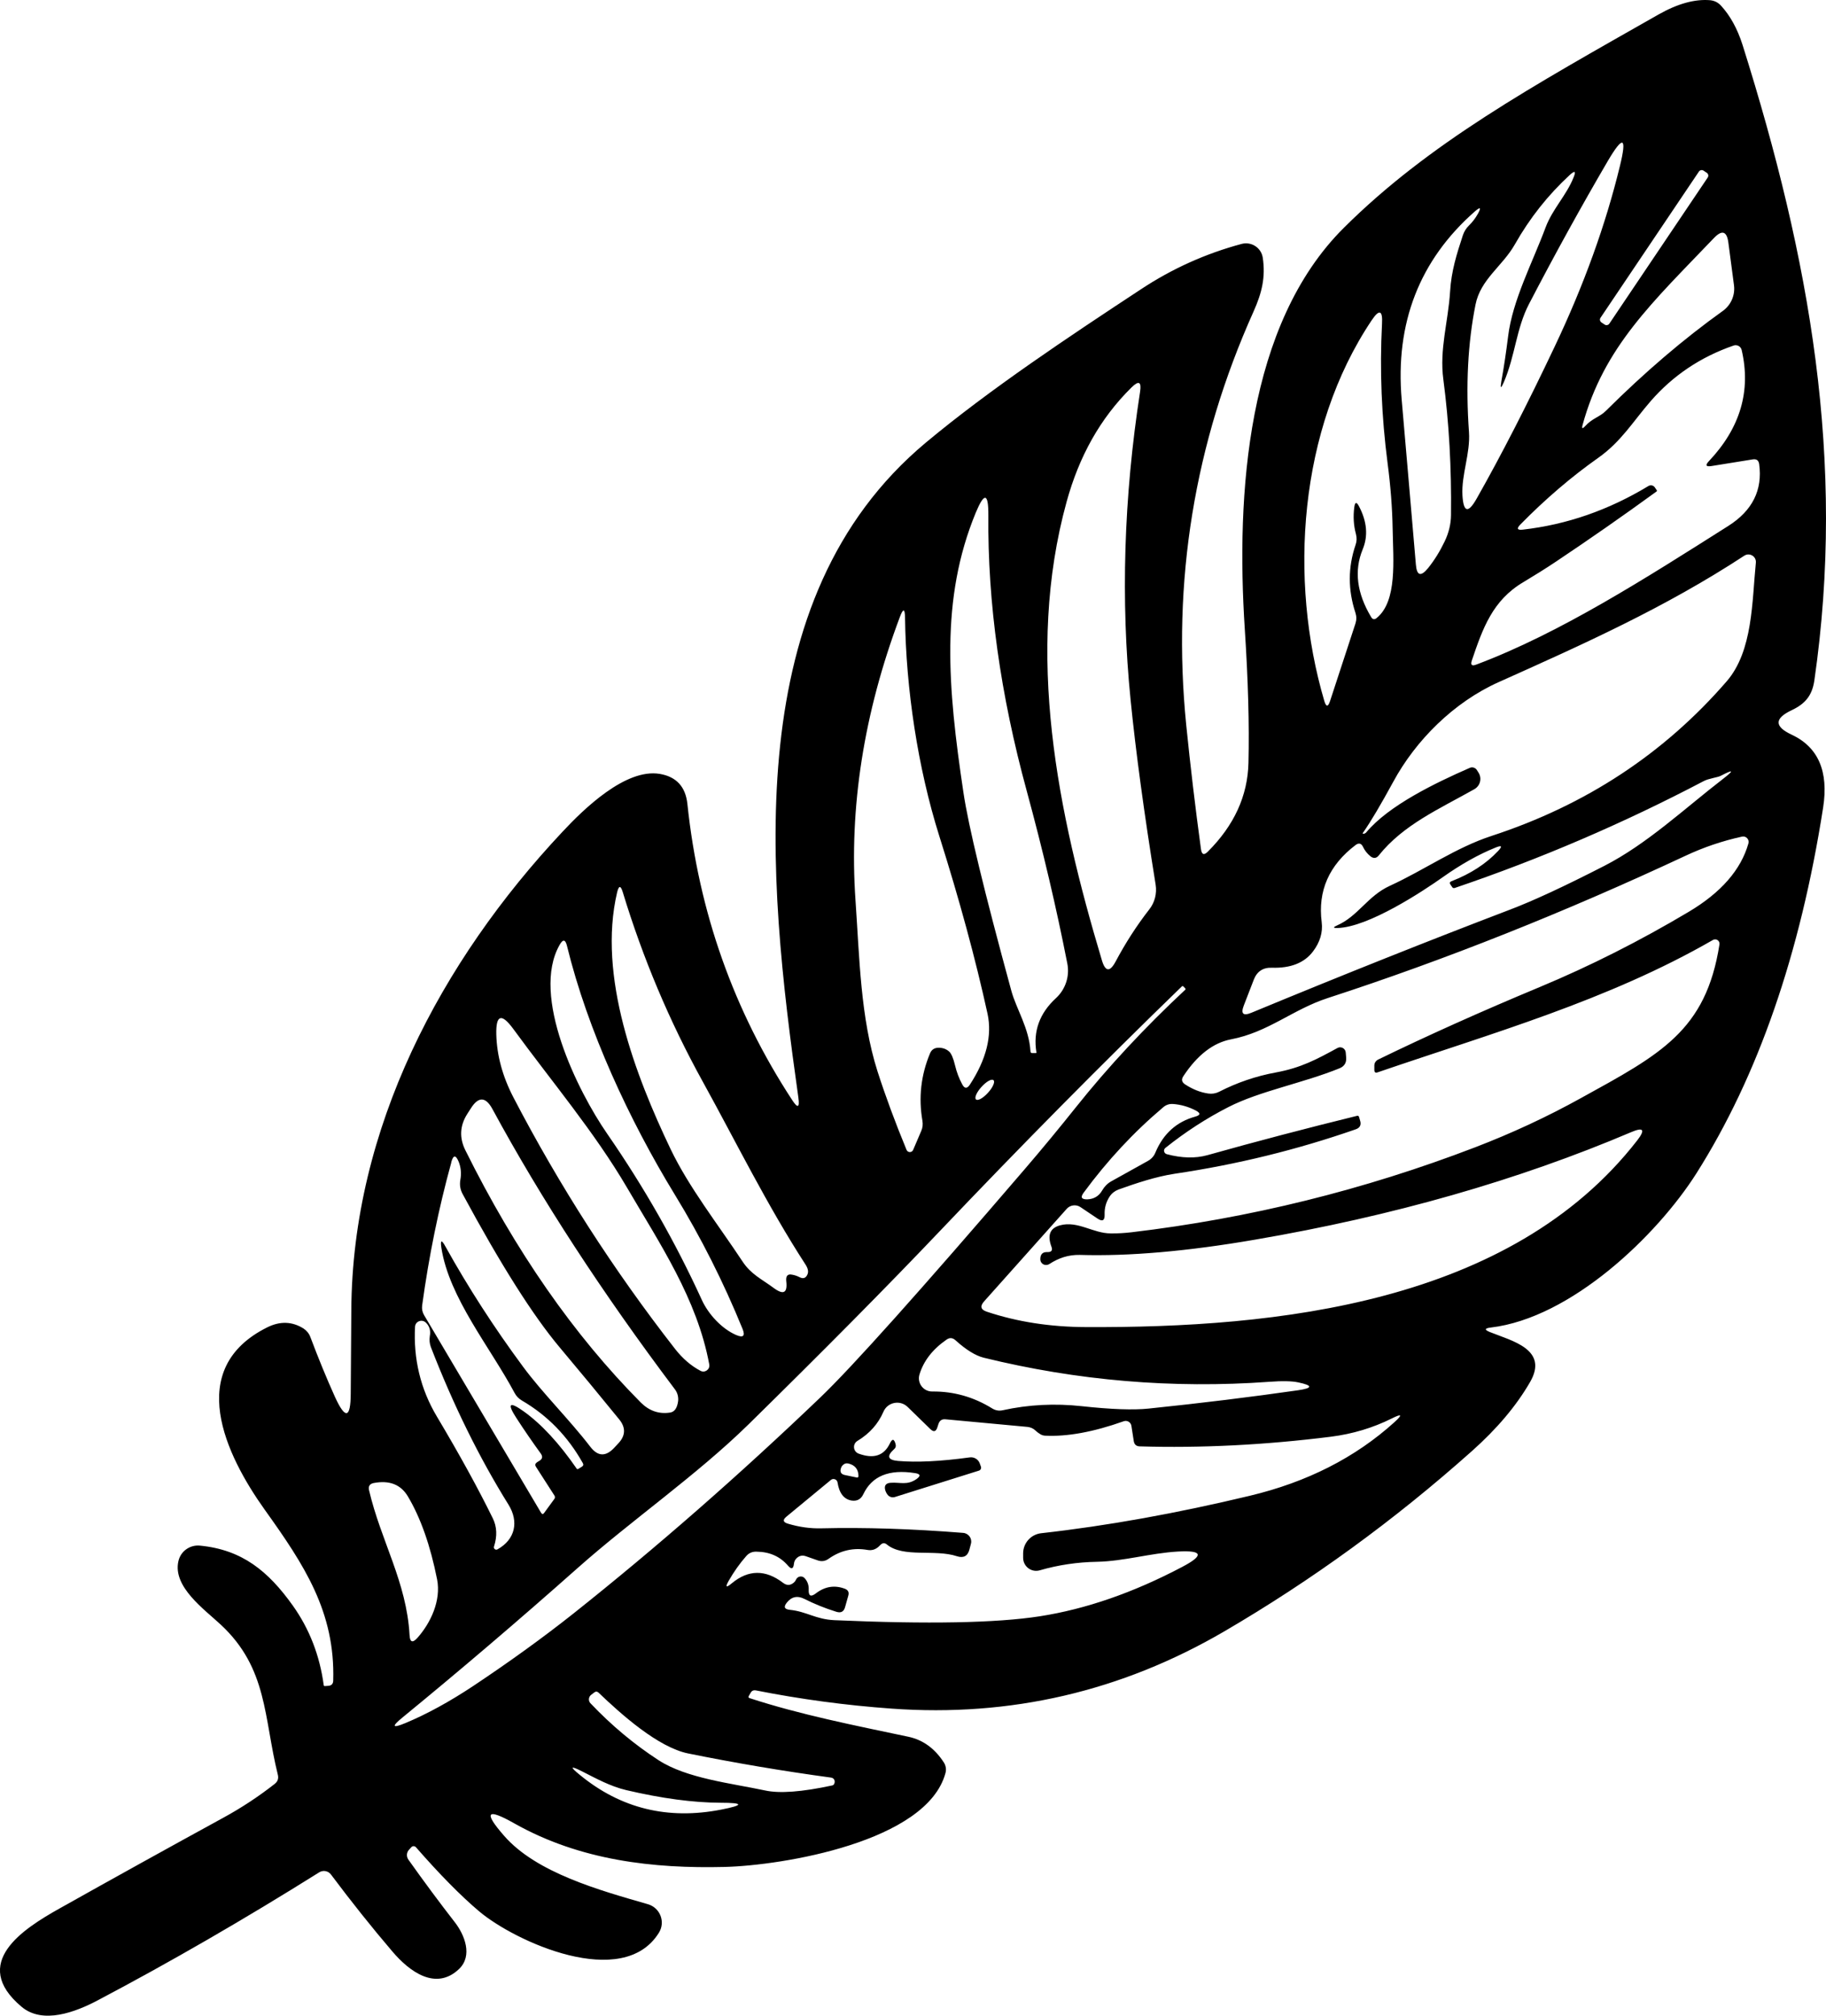 <svg width="145" height="160" viewBox="0 0 145 160" fill="none" xmlns="http://www.w3.org/2000/svg">
<g clip-path="url(#clip0_2086_141)">
<path d="M142.265 58.312C140.893 57.67 140.893 57.029 142.265 56.378C143.337 55.872 143.891 55.231 144.073 54.029C146.599 36.583 143.719 20.537 138.375 3.569C137.967 2.286 137.394 1.238 136.64 0.425C136.413 0.19 136.14 0.054 135.813 0.018C134.595 -0.09 133.223 0.289 131.706 1.147C121.674 6.849 113.477 11.357 106.717 18.079C99.002 25.741 98.148 39.194 98.847 49.936C99.111 53.975 99.211 57.517 99.138 60.561C99.075 63.172 98.002 65.513 95.921 67.591C95.612 67.907 95.431 67.844 95.367 67.401C94.913 64.067 94.522 60.778 94.195 57.535C93.059 46.142 94.84 35.209 99.538 24.738C100.22 23.22 100.501 21.982 100.274 20.455C100.156 19.669 99.374 19.154 98.593 19.362C95.731 20.13 93.068 21.331 90.606 22.958C84.944 26.68 78.593 30.9 73.504 35.146C58.683 47.533 60.891 69.406 63.399 87.133C63.508 87.928 63.345 87.991 62.909 87.323C58.265 80.23 55.485 72.397 54.585 63.814C54.44 62.45 53.713 61.654 52.395 61.429C49.669 60.968 46.325 64.248 44.671 66.018C35.003 76.309 27.979 89.573 27.897 104.001C27.878 106.685 27.86 108.889 27.851 110.615C27.842 112.594 27.424 112.684 26.597 110.877C25.916 109.368 25.271 107.787 24.644 106.125C24.544 105.854 24.353 105.619 24.108 105.456C23.208 104.887 22.236 104.851 21.209 105.366C14.639 108.645 17.91 115.476 21.018 119.831C24.171 124.231 26.616 127.953 26.461 133.383C26.461 133.663 26.316 133.808 26.043 133.817L25.788 133.835C25.743 133.835 25.716 133.808 25.707 133.763C25.389 131.404 24.571 129.299 23.253 127.447C21.3 124.709 19.228 123.011 15.884 122.686C15.075 122.604 14.339 123.137 14.166 123.923C13.703 125.956 16.22 127.736 17.538 128.965C21.272 132.443 20.936 136.346 22.063 140.873C22.136 141.171 22.054 141.406 21.818 141.596C20.527 142.608 19.155 143.511 17.71 144.297C13.367 146.673 9.041 149.068 4.725 151.489C1.835 153.106 -2.408 155.826 1.708 159.286C3.398 160.714 6.006 159.702 7.742 158.789C13.512 155.745 19.382 152.356 25.352 148.616C25.661 148.426 26.061 148.499 26.279 148.788C27.897 150.947 29.523 152.989 31.168 154.913C32.522 156.503 34.612 158.048 36.457 156.287C37.556 155.23 36.893 153.576 36.111 152.573C34.903 151.019 33.676 149.366 32.431 147.613C32.258 147.369 32.277 147.044 32.477 146.827L32.667 146.619C32.767 146.511 32.931 146.52 33.031 146.628C34.903 148.77 36.575 150.468 38.038 151.706C40.891 154.118 49.46 158.03 52.322 153.414C52.858 152.555 52.422 151.426 51.441 151.146C47.606 150.043 42.581 148.652 40.028 145.716C38.374 143.827 38.647 143.493 40.837 144.731C46.089 147.694 51.922 148.327 57.538 148.191C62.145 148.074 73.595 146.195 75.076 140.747C75.158 140.457 75.112 140.15 74.949 139.897C74.231 138.786 73.286 138.099 72.123 137.855C67.852 136.952 63.536 136.103 59.528 134.792C59.437 134.765 59.41 134.711 59.456 134.63L59.601 134.377C59.692 134.205 59.837 134.142 60.028 134.178C63.545 134.874 67.143 135.362 70.814 135.624C80.237 136.301 89.034 134.259 97.194 129.507C104.163 125.441 110.724 120.671 116.876 115.187C118.866 113.416 120.411 111.591 121.501 109.702C123 107.109 120.047 106.432 118.339 105.745C117.857 105.555 117.875 105.438 118.384 105.375C124.763 104.616 131.569 98.084 134.713 93.132C139.602 85.407 142.955 75.731 144.773 64.094C145.218 61.23 144.382 59.296 142.265 58.312ZM136.095 18.901C136.74 18.224 137.131 18.341 137.249 19.272L137.694 22.651C137.794 23.437 137.449 24.223 136.803 24.683C133.696 26.906 130.606 29.544 127.535 32.598C127.026 33.113 126.463 33.176 125.863 33.836C125.654 34.062 125.59 34.026 125.672 33.727C127.371 27.511 131.242 23.979 136.095 18.901ZM134.904 13.625C134.986 13.498 135.159 13.462 135.286 13.552L135.531 13.715C135.658 13.805 135.695 13.968 135.604 14.095L127.798 25.686C127.717 25.813 127.544 25.849 127.417 25.759L127.171 25.596C127.044 25.506 127.008 25.343 127.099 25.217L134.904 13.625ZM124.654 13.887C125.063 13.516 125.163 13.579 124.954 14.085C124.391 15.504 123.282 16.588 122.737 18.043C121.71 20.808 120.102 23.834 119.756 26.707C119.602 27.936 119.429 29.12 119.22 30.267C119.12 30.854 119.184 30.872 119.42 30.33C120.32 28.234 120.402 26.084 121.41 24.141C123.473 20.175 125.563 16.389 127.671 12.784C128.889 10.716 129.207 10.842 128.634 13.182C127.498 17.853 125.772 22.633 123.455 27.511C121.292 32.074 119.229 36.104 117.257 39.582C116.585 40.766 116.212 40.684 116.131 39.32C116.04 37.676 116.767 35.986 116.649 34.297C116.385 30.601 116.558 27.231 117.167 24.187C117.566 22.163 119.302 21.142 120.293 19.398C121.474 17.311 122.928 15.477 124.654 13.887ZM117.121 16.778C117.557 16.398 117.639 16.462 117.357 16.968C117.167 17.311 116.93 17.627 116.64 17.907C116.421 18.124 116.267 18.377 116.167 18.666C115.676 20.166 115.249 21.494 115.149 23.148C114.995 25.569 114.295 27.719 114.613 30.113C115.068 33.565 115.267 37.161 115.222 40.892C115.213 41.597 115.049 42.293 114.713 42.988C114.341 43.765 113.904 44.47 113.396 45.102C112.823 45.798 112.505 45.699 112.432 44.804C112.06 40.413 111.678 36.059 111.306 31.731C110.779 25.641 112.714 20.654 117.121 16.778ZM108.916 25.433C109.525 24.521 109.806 24.611 109.743 25.704C109.552 29.373 109.706 33.068 110.188 36.781C110.424 38.579 110.56 40.323 110.588 42.013C110.633 44.479 110.96 47.714 109.325 49.051C109.152 49.204 108.997 49.177 108.879 48.978C107.743 47.081 107.516 45.292 108.207 43.612C108.652 42.537 108.552 41.398 107.916 40.188C107.725 39.817 107.598 39.844 107.544 40.251C107.444 40.992 107.489 41.705 107.671 42.383C107.753 42.681 107.743 42.97 107.644 43.25C107.035 45.03 107.035 46.828 107.634 48.644C107.725 48.924 107.725 49.213 107.634 49.493L105.617 55.646C105.463 56.125 105.308 56.125 105.163 55.646C102.328 46.024 103.118 34.089 108.916 25.433ZM84.699 39.826C85.68 36.266 87.334 33.231 89.86 30.746C90.433 30.186 90.651 30.303 90.533 31.089C89.233 39.492 88.988 47.65 89.779 55.556C90.188 59.649 90.851 64.546 91.769 70.229C91.878 70.924 91.696 71.638 91.26 72.189C90.26 73.472 89.37 74.855 88.588 76.327C88.134 77.177 87.77 77.14 87.498 76.219C83.981 64.483 81.382 51.861 84.699 39.826ZM77.484 40.693C78.166 39.058 78.493 39.121 78.484 40.901C78.42 47.822 79.438 55.122 81.537 62.802C82.818 67.509 83.89 72.072 84.754 76.481C84.954 77.493 84.608 78.532 83.854 79.228C82.545 80.429 82.028 81.866 82.3 83.528C82.309 83.573 82.291 83.591 82.246 83.591H82.009C81.891 83.609 81.837 83.555 81.828 83.447C81.719 81.613 80.692 80.059 80.31 78.649C78.166 70.798 76.893 65.54 76.503 62.892C75.249 54.508 74.658 47.542 77.484 40.693ZM78.456 86.736C78.075 87.16 77.648 87.404 77.502 87.269C77.357 87.142 77.557 86.69 77.938 86.275C78.32 85.85 78.747 85.606 78.892 85.742C79.038 85.868 78.838 86.32 78.456 86.736ZM71.459 48.969C71.723 48.265 71.859 48.292 71.868 49.042C71.941 54.652 72.877 60.941 74.585 66.353C76.185 71.412 77.466 76.12 78.42 80.474C78.793 82.209 78.329 84.088 77.011 86.103C76.793 86.428 76.594 86.419 76.412 86.076C76.157 85.606 75.966 85.1 75.839 84.567C75.703 83.989 75.539 83.618 75.367 83.465C75.13 83.257 74.84 83.158 74.504 83.167C74.186 83.176 73.967 83.329 73.849 83.618C73.131 85.344 72.931 87.124 73.249 88.967C73.295 89.247 73.268 89.518 73.15 89.78L72.513 91.271C72.413 91.506 72.086 91.506 71.987 91.271C71.087 89.094 70.314 87.007 69.678 85.028C68.324 80.772 68.252 76.011 67.934 71.466C67.416 64.085 68.597 56.586 71.459 48.969ZM49.006 70.825C49.142 70.274 49.287 70.274 49.451 70.807C51.041 76.038 53.158 81.071 55.821 85.886C58.411 90.575 60.928 95.698 63.972 100.387C64.163 100.686 64.217 100.948 64.117 101.164C63.99 101.454 63.781 101.526 63.499 101.381C63.272 101.264 63.036 101.191 62.8 101.164C62.591 101.146 62.463 101.246 62.436 101.454C62.427 101.535 62.427 101.616 62.436 101.697C62.545 102.628 62.218 102.809 61.446 102.24C60.473 101.517 59.646 101.164 58.965 100.134C57.011 97.18 54.703 94.244 53.249 91.208C50.469 85.389 47.434 77.493 49.006 70.825ZM44.435 75.008C44.698 74.529 44.898 74.556 45.026 75.09C46.661 81.775 49.969 88.913 53.594 94.84C55.657 98.21 57.447 101.761 58.965 105.483C59.192 106.043 59.019 106.206 58.465 105.971C57.329 105.483 56.257 104.336 55.73 103.179C53.631 98.589 51.123 94.198 48.224 90.006C45.852 86.582 42.136 79.047 44.435 75.008ZM40.755 81.667C43.826 85.868 47.206 89.862 49.787 94.262C52.377 98.698 55.357 103.089 56.321 108.302C56.393 108.7 55.975 108.998 55.621 108.808C54.867 108.41 54.203 107.832 53.613 107.082C48.715 100.803 44.426 94.135 40.755 87.079C39.901 85.425 39.455 83.772 39.41 82.11C39.373 80.547 39.819 80.393 40.755 81.667ZM37.102 88.425C37.247 88.199 37.347 88.046 37.392 87.973C37.992 87.025 38.565 87.043 39.101 88.028C42.972 95.174 47.806 102.592 53.594 110.281C53.794 110.543 53.885 110.877 53.849 111.211C53.776 111.762 53.567 112.07 53.213 112.124C52.331 112.259 51.559 111.997 50.887 111.329C45.571 105.98 40.927 99.303 36.956 91.307C36.466 90.322 36.511 89.356 37.102 88.425ZM35.83 92.265C35.993 91.66 36.193 91.651 36.429 92.229C36.602 92.671 36.647 93.15 36.556 93.647C36.484 94.054 36.547 94.433 36.747 94.795C39.755 100.369 42.318 104.417 44.426 106.929C46.052 108.862 47.633 110.778 49.178 112.675C49.696 113.316 49.678 113.949 49.115 114.554L48.76 114.934C48.097 115.638 47.47 115.611 46.879 114.843C45.207 112.666 43.063 110.561 41.527 108.474C39.228 105.366 37.175 102.185 35.366 98.933C35.066 98.382 34.957 98.418 35.048 99.041C35.657 103.008 38.937 106.956 40.855 110.552C40.991 110.814 41.191 111.022 41.454 111.175C43.481 112.359 45.08 114.003 46.27 116.117C46.352 116.253 46.325 116.352 46.189 116.433L45.889 116.614C45.889 116.614 45.825 116.614 45.807 116.596C44.408 114.563 42.999 113.045 41.591 112.033C40.437 111.211 40.246 111.392 41.018 112.576C41.609 113.488 42.254 114.428 42.954 115.394C43.108 115.62 43.072 115.801 42.845 115.946C42.763 115.991 42.69 116.036 42.617 116.09C42.49 116.19 42.472 116.298 42.563 116.433L44.026 118.71C44.081 118.792 44.081 118.9 44.026 118.972L43.208 120.093C43.126 120.21 43.045 120.201 42.963 120.075L33.676 104.39C33.54 104.155 33.485 103.902 33.522 103.622C34.058 99.71 34.83 95.924 35.839 92.265H35.83ZM32.958 105.311C32.985 104.869 33.522 104.679 33.831 104.995C34.112 105.275 34.212 105.637 34.13 106.061C34.085 106.359 34.112 106.64 34.212 106.92C36.002 111.537 38.056 115.702 40.373 119.424C41.218 120.779 40.918 122.198 39.501 122.984C39.346 123.065 39.174 122.921 39.228 122.758C39.492 121.936 39.464 121.186 39.128 120.508C37.965 118.141 36.493 115.458 34.703 112.458C33.376 110.245 32.822 107.832 32.958 105.311ZM29.305 118.286C29.233 117.969 29.36 117.78 29.678 117.716C30.923 117.482 31.822 117.834 32.386 118.774C33.403 120.481 34.176 122.677 34.712 125.378C35.03 127.041 34.212 128.802 33.158 129.995C32.767 130.438 32.549 130.365 32.522 129.778C32.286 125.568 30.25 122.324 29.305 118.286ZM37.593 133.817C35.675 135.091 33.876 136.066 32.213 136.762C31.15 137.205 31.068 137.06 31.95 136.337C36.547 132.57 41.173 128.631 45.816 124.511C50.114 120.689 55.285 117.129 59.447 113.054C65.398 107.209 70.451 102.113 74.585 97.767C81.028 90.991 87.452 84.495 93.859 78.288C93.886 78.261 93.941 78.27 93.968 78.297L94.131 78.469C94.131 78.469 94.159 78.523 94.131 78.55C90.905 81.558 87.998 84.676 85.426 87.901C84.136 89.518 82.773 91.172 81.337 92.843C73.059 102.483 67.67 108.501 65.162 110.904C58.665 117.12 52.113 122.848 45.507 128.098C43.099 130.004 40.455 131.91 37.593 133.817ZM93.141 87.63C93.768 87.675 94.377 87.847 94.967 88.154C95.349 88.362 95.331 88.516 94.913 88.633C93.432 89.04 92.377 89.988 91.751 91.479C91.632 91.777 91.423 92.003 91.142 92.156L88.234 93.774C87.934 93.945 87.698 94.189 87.525 94.488C87.262 94.948 86.862 95.183 86.326 95.201C85.871 95.201 85.78 95.039 86.053 94.668C87.943 92.102 90.051 89.844 92.368 87.892C92.587 87.702 92.841 87.612 93.141 87.63ZM75.867 106.378C76.712 107.146 77.466 107.606 78.111 107.769C85.553 109.594 93.105 110.235 100.765 109.684C101.828 109.603 102.6 109.621 103.1 109.73C104.254 109.973 104.254 110.181 103.082 110.353C99.365 110.886 95.403 111.374 91.205 111.808C89.997 111.934 88.234 111.871 85.908 111.618C83.763 111.383 81.664 111.491 79.61 111.943C79.32 112.006 79.047 111.952 78.793 111.799C77.32 110.886 75.73 110.434 74.031 110.452C73.322 110.461 72.813 109.784 73.013 109.106C73.34 108.022 74.058 107.1 75.167 106.332C75.412 106.161 75.639 106.179 75.867 106.378ZM67.388 116.171C67.906 116.307 68.161 116.632 68.17 117.156C68.17 117.256 68.115 117.301 68.016 117.274L67.098 117.084C66.78 117.021 66.68 116.831 66.78 116.533C66.807 116.452 66.843 116.379 66.907 116.316C67.043 116.171 67.198 116.126 67.388 116.171ZM57.275 143.638C53.04 144.469 49.296 143.556 46.052 140.891C45.225 140.223 45.289 140.132 46.234 140.611C47.343 141.171 48.442 141.786 49.733 142.093C52.54 142.752 55.039 143.087 57.229 143.096C59.065 143.096 59.083 143.285 57.275 143.638ZM65.998 141.099C66.153 141.126 66.243 141.207 66.28 141.361C66.289 141.433 66.28 141.514 66.243 141.596C66.207 141.668 66.153 141.713 66.08 141.722C63.69 142.237 61.909 142.373 60.755 142.12C58.038 141.542 54.521 141.162 52.295 139.717C50.36 138.461 48.551 136.952 46.888 135.199C46.697 135 46.734 134.684 46.952 134.521L47.215 134.323C47.316 134.25 47.415 134.259 47.515 134.341C49.324 136.075 52.268 138.705 54.649 139.183C58.356 139.933 62.136 140.575 65.998 141.099ZM110.724 112.892C107.616 115.702 103.791 117.644 99.247 118.728C93.441 120.12 87.925 121.114 82.682 121.701C81.873 121.791 81.255 122.469 81.246 123.282V123.652C81.246 124.339 81.9 124.836 82.564 124.646C84.027 124.222 85.544 123.996 87.098 123.969C89.288 123.923 91.323 123.282 93.541 123.155C95.513 123.047 95.631 123.454 93.877 124.375C89.988 126.426 86.217 127.727 82.555 128.296C79.111 128.829 73.677 128.929 66.271 128.604C64.771 128.54 64.063 127.917 62.718 127.781C62.291 127.736 62.209 127.555 62.472 127.221C62.845 126.742 63.318 126.634 63.872 126.914C64.662 127.312 65.507 127.655 66.407 127.935C66.771 128.052 67.007 127.935 67.107 127.565L67.361 126.661C67.443 126.381 67.343 126.2 67.07 126.101C66.262 125.803 65.498 125.929 64.781 126.48C64.39 126.778 64.199 126.688 64.217 126.191C64.235 125.83 64.126 125.523 63.89 125.261C63.681 125.044 63.327 125.116 63.209 125.387C63.172 125.477 63.118 125.55 63.045 125.613C62.763 125.857 62.481 125.866 62.182 125.64C60.791 124.574 59.428 124.583 58.111 125.676C57.656 126.056 57.575 125.992 57.865 125.477C58.274 124.764 58.738 124.104 59.256 123.517C59.465 123.273 59.737 123.155 60.064 123.165C61.109 123.174 61.945 123.544 62.572 124.276C62.845 124.592 62.999 124.538 63.045 124.131C63.063 123.96 63.127 123.815 63.236 123.707C63.445 123.49 63.699 123.427 63.99 123.526L64.917 123.851C65.235 123.969 65.535 123.923 65.807 123.725C66.743 123.065 67.77 122.83 68.897 123.029C69.215 123.083 69.497 123.002 69.742 122.794L69.942 122.604C70.096 122.46 70.26 122.46 70.424 122.595C71.732 123.67 74.231 122.948 75.985 123.526C76.512 123.698 76.848 123.517 76.984 122.984L77.102 122.532C77.211 122.116 76.912 121.71 76.484 121.674C72.377 121.348 68.633 121.231 65.253 121.312C64.362 121.339 63.463 121.213 62.563 120.942C62.173 120.824 62.136 120.644 62.454 120.382L65.98 117.472C66.171 117.31 66.471 117.427 66.507 117.671C66.643 118.53 67.016 119.008 67.625 119.108C68.052 119.171 68.361 119.008 68.552 118.611C69.233 117.165 70.596 116.605 72.659 116.93C73.095 116.994 73.131 117.156 72.768 117.409C72.032 117.915 71.487 117.644 70.723 117.698C70.342 117.725 70.196 117.924 70.296 118.286C70.342 118.43 70.405 118.557 70.505 118.674C70.642 118.828 70.86 118.891 71.06 118.828L77.739 116.732C77.875 116.686 77.938 116.542 77.893 116.415L77.802 116.162C77.684 115.828 77.339 115.629 76.993 115.684C74.685 116 72.795 116.09 71.314 115.964C70.487 115.891 70.387 115.575 71.014 115.015C71.132 114.916 71.159 114.78 71.114 114.617C70.996 114.193 70.851 114.184 70.66 114.581C70.196 115.548 69.379 115.819 68.188 115.385C67.743 115.223 67.679 114.626 68.088 114.373C69.061 113.786 69.742 113.009 70.151 112.061C70.478 111.293 71.478 111.094 72.077 111.681L73.886 113.443C74.14 113.687 74.322 113.642 74.431 113.307L74.522 113.027C74.613 112.756 74.794 112.63 75.076 112.657L81.591 113.262C81.828 113.289 82.046 113.38 82.218 113.542C82.337 113.66 82.473 113.759 82.609 113.84C82.727 113.913 82.845 113.949 82.982 113.958C84.735 114.048 86.825 113.669 89.243 112.81C89.515 112.72 89.797 112.892 89.842 113.172L90.033 114.401C90.079 114.663 90.233 114.798 90.496 114.807C95.376 114.952 100.438 114.699 105.699 114.039C107.398 113.822 109.007 113.344 110.515 112.594C111.324 112.187 111.396 112.286 110.724 112.892ZM138.839 66.949C138.248 69.036 136.667 70.852 134.096 72.379C130.225 74.683 126.29 76.671 122.283 78.342C117.594 80.294 113.314 82.218 109.434 84.106C109.252 84.197 109.134 84.377 109.134 84.576V84.938C109.143 85.118 109.225 85.182 109.397 85.118C118.493 82.001 127.653 79.426 136.022 74.611C136.276 74.466 136.585 74.674 136.54 74.963C135.468 81.83 131.842 83.691 125.545 87.16C122.837 88.66 120.029 89.961 117.13 91.072C108.325 94.451 99.229 96.701 89.86 97.812C89.306 97.876 88.752 97.912 88.198 97.903C86.807 97.903 85.581 96.882 84.181 97.261C83.381 97.478 83.154 98.038 83.49 98.951C83.609 99.249 83.49 99.394 83.181 99.385C82.8 99.366 82.609 99.556 82.609 99.945C82.609 100.333 83.018 100.532 83.327 100.333C84.072 99.854 84.835 99.592 85.744 99.61C89.66 99.728 94.304 99.321 99.656 98.4C110.588 96.529 120.547 93.683 129.516 89.871C130.506 89.446 130.67 89.663 130.016 90.512C119.938 103.486 101.355 105.411 86.226 105.339C83.4 105.329 80.773 104.923 78.365 104.119C77.875 103.956 77.802 103.685 78.147 103.297L84.708 95.951C84.981 95.644 85.453 95.581 85.799 95.816L87.143 96.719C87.543 96.99 87.734 96.882 87.716 96.403C87.698 95.879 87.834 95.4 88.116 94.975C88.279 94.722 88.525 94.533 88.806 94.424C90.224 93.918 91.787 93.394 93.277 93.168C98.211 92.437 103 91.262 107.644 89.645C107.998 89.527 108.116 89.283 107.998 88.931L107.916 88.651C107.889 88.579 107.843 88.552 107.762 88.57C103.718 89.564 99.756 90.603 95.867 91.696C94.913 91.958 93.841 91.931 92.65 91.614C92.423 91.551 92.359 91.262 92.541 91.118C94.113 89.862 95.776 88.778 97.548 87.874C100.038 86.6 103.5 85.968 106.38 84.793C106.753 84.639 106.926 84.359 106.898 83.953L106.862 83.537C106.835 83.221 106.489 83.031 106.208 83.185C104.554 84.088 103.318 84.757 101.319 85.127C99.738 85.416 98.23 85.931 96.803 86.663C96.53 86.799 96.239 86.844 95.94 86.799C95.313 86.709 94.704 86.465 94.095 86.067C93.841 85.895 93.795 85.678 93.968 85.425C95.076 83.745 96.339 82.769 97.757 82.498C100.728 81.929 102.655 80.122 105.444 79.219C114.777 76.183 124.245 72.415 133.85 67.925C135.277 67.256 136.767 66.75 138.33 66.407C138.648 66.335 138.93 66.633 138.839 66.949ZM137.112 54.083C132.142 59.82 125.926 63.904 118.466 66.344C115.604 67.274 113.114 69.054 110.37 70.31C108.589 71.123 107.853 72.722 106.162 73.463C105.844 73.599 105.853 73.671 106.208 73.662C108.661 73.599 112.968 70.762 114.613 69.596C116.022 68.602 117.403 67.825 118.766 67.274C119.257 67.076 119.32 67.166 118.957 67.554C118.003 68.566 116.776 69.361 115.258 69.949C115.122 70.003 115.095 70.093 115.177 70.211L115.313 70.409C115.358 70.491 115.431 70.509 115.522 70.482C122.346 68.169 128.925 65.341 135.277 62.007C135.695 61.781 136.395 61.718 136.658 61.573C137.667 61.049 137.721 61.13 136.822 61.826C133.741 64.202 130.797 66.985 127.398 68.729C124.245 70.346 121.737 71.512 119.875 72.216C113.523 74.638 106.698 77.357 99.383 80.384C98.711 80.664 98.511 80.474 98.775 79.797L99.565 77.755C99.82 77.104 100.301 76.788 101.001 76.815C102.482 76.86 103.573 76.436 104.263 75.523C104.817 74.791 105.054 74.014 104.954 73.201C104.636 70.717 105.535 68.675 107.644 67.076C107.898 66.886 108.098 66.931 108.234 67.22C108.37 67.509 108.57 67.762 108.825 67.97C109.07 68.16 109.297 68.142 109.488 67.898C111.442 65.458 114.277 64.221 117.067 62.648C117.539 62.386 117.694 61.79 117.412 61.338L117.276 61.121C117.158 60.932 116.912 60.859 116.712 60.95C113.968 62.151 110.279 63.931 108.498 66.064C108.443 66.127 108.38 66.163 108.298 66.181C108.207 66.199 108.189 66.172 108.234 66.1C108.861 65.205 109.652 63.859 110.624 62.079C112.414 58.763 115.449 55.737 119.002 54.147C125.699 51.147 132.196 48.247 138.512 44.109C138.93 43.838 139.475 44.163 139.43 44.66C139.121 47.741 139.202 51.671 137.112 54.083ZM137.249 41.742C130.742 45.861 123.882 50.261 117.221 52.755C116.876 52.891 116.758 52.782 116.876 52.43C117.739 49.882 118.521 47.65 120.974 46.205C121.892 45.654 122.764 45.111 123.573 44.569C126.235 42.79 128.898 40.937 131.542 39.013C131.578 38.986 131.588 38.95 131.56 38.914L131.415 38.697C131.306 38.525 131.079 38.471 130.897 38.579C127.744 40.486 124.427 41.642 120.929 42.04C120.483 42.094 120.411 41.958 120.729 41.633C122.728 39.6 124.791 37.838 126.917 36.339C128.734 35.056 129.661 33.474 131.079 31.839C132.851 29.806 135.041 28.334 137.658 27.43C137.93 27.331 138.239 27.493 138.303 27.782C139.057 31.026 138.194 33.962 135.713 36.592C135.386 36.935 135.459 37.07 135.931 36.989L139.184 36.465C139.484 36.42 139.648 36.537 139.693 36.836C139.975 38.895 139.157 40.531 137.249 41.742Z" fill="black"/>
</g>
<defs>
<clipPath id="clip0_2086_141">
<rect width="145" height="160" fill="white"/>
</clipPath>
</defs>
</svg>
